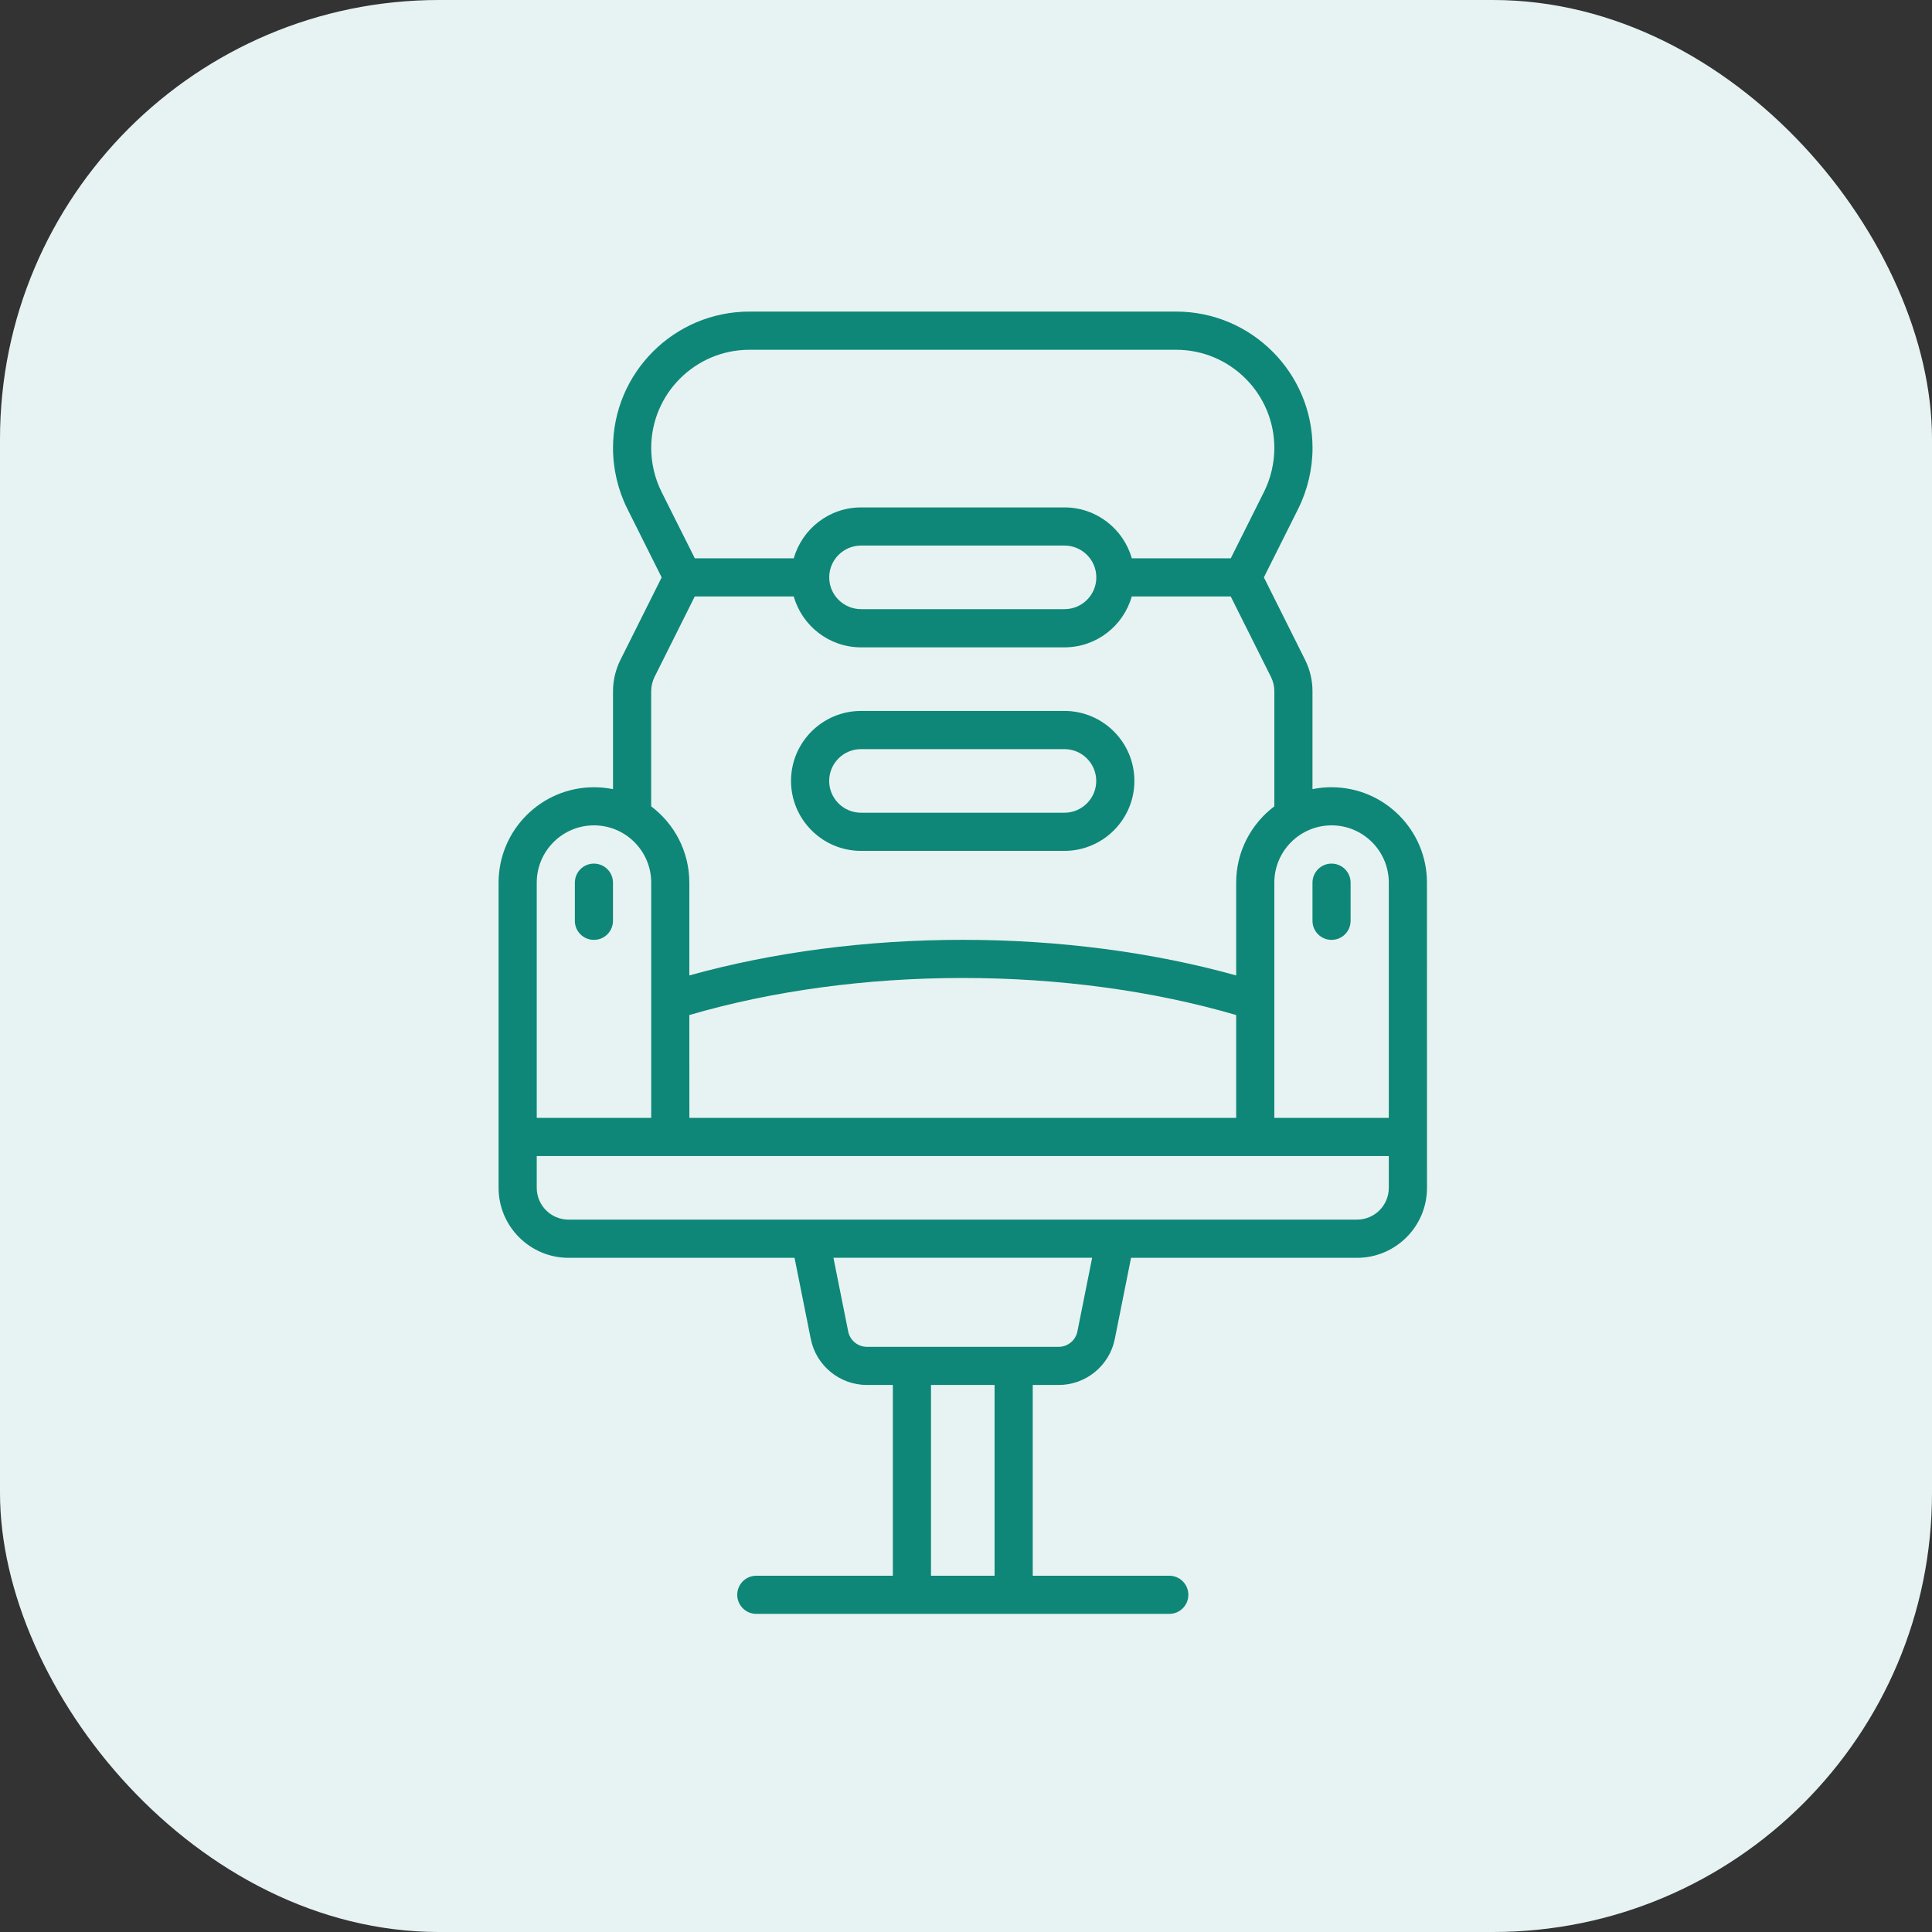 <svg width="44" height="44" viewBox="0 0 44 44" fill="none" xmlns="http://www.w3.org/2000/svg">
<rect x="0" y="0" width="44" height="44" fill="#333333" stroke="none"/>
<rect width="44" height="44" rx="10" fill="#E7F3F2"/>
<path d="M30.326 17.928C30.176 17.928 30.032 17.943 29.891 17.972V15.74C29.891 15.494 29.833 15.248 29.723 15.028L28.784 13.149L29.564 11.591C29.778 11.162 29.892 10.681 29.892 10.202C29.892 8.489 28.498 7.096 26.786 7.096L17.067 7.096C15.355 7.096 13.961 8.489 13.961 10.202C13.961 10.682 14.074 11.162 14.289 11.591L15.069 13.15L14.13 15.028C14.02 15.248 13.961 15.495 13.961 15.74V17.972C13.821 17.944 13.676 17.929 13.527 17.929C12.329 17.929 11.355 18.903 11.355 20.101V27.053C11.355 27.931 12.07 28.646 12.948 28.646H18.095L18.465 30.494C18.586 31.101 19.123 31.542 19.743 31.542H20.334V35.886H17.224C16.984 35.886 16.79 36.081 16.79 36.321C16.79 36.56 16.984 36.755 17.224 36.755H26.63C26.87 36.755 27.064 36.56 27.064 36.321C27.064 36.081 26.87 35.886 26.63 35.886H23.52V31.542H24.111C24.73 31.542 25.268 31.102 25.389 30.494L25.759 28.646H30.906C31.784 28.646 32.499 27.931 32.499 27.053L32.498 20.101C32.498 18.903 31.523 17.929 30.325 17.929L30.326 17.928ZM31.629 20.101V25.459H29.022V20.101C29.022 19.382 29.607 18.797 30.326 18.797C31.044 18.797 31.629 19.382 31.629 20.101H31.629ZM15.699 23.117C17.585 22.565 19.73 22.273 21.926 22.273C24.122 22.273 26.267 22.565 28.153 23.117V25.459L15.7 25.459L15.699 23.117ZM15.066 11.202C14.912 10.893 14.831 10.547 14.831 10.202C14.831 8.969 15.834 7.966 17.067 7.966H26.786C28.019 7.966 29.022 8.969 29.022 10.202C29.022 10.547 28.941 10.894 28.787 11.202L28.03 12.715L25.776 12.715C25.586 12.047 24.971 11.556 24.244 11.556H19.61C18.882 11.556 18.267 12.047 18.078 12.715H15.824L15.066 11.202ZM24.968 13.149C24.968 13.549 24.643 13.873 24.244 13.873H19.61C19.21 13.873 18.885 13.549 18.885 13.149C18.885 12.75 19.21 12.425 19.61 12.425H24.244C24.643 12.425 24.968 12.751 24.968 13.149ZM14.831 15.74C14.831 15.628 14.858 15.516 14.907 15.416L15.823 13.584H18.077C18.267 14.252 18.882 14.743 19.609 14.743H24.243C24.971 14.743 25.586 14.252 25.775 13.584H28.029L28.945 15.416C28.995 15.516 29.022 15.628 29.022 15.74V18.364C28.495 18.761 28.153 19.392 28.153 20.101V22.215C26.248 21.684 24.11 21.404 21.926 21.404C19.742 21.404 17.603 21.684 15.699 22.215V20.101C15.699 19.392 15.357 18.761 14.83 18.364L14.83 15.74H14.831ZM13.527 18.797C14.246 18.797 14.831 19.382 14.831 20.101V25.459H12.224V20.101C12.224 19.382 12.809 18.797 13.527 18.797H13.527ZM22.651 35.886H21.203V31.541H22.651V35.886ZM24.537 30.323C24.496 30.526 24.317 30.673 24.111 30.673H19.743C19.536 30.673 19.357 30.526 19.317 30.323L18.981 28.645H24.873L24.537 30.323ZM31.629 27.052C31.629 27.452 31.305 27.776 30.905 27.776H12.948C12.548 27.776 12.224 27.451 12.224 27.052V26.328H31.629L31.629 27.052Z" fill="#0E8778"/>
<path d="M19.608 19.378H24.242C25.12 19.378 25.835 18.663 25.835 17.784C25.835 16.906 25.12 16.191 24.242 16.191H19.608C18.73 16.191 18.015 16.906 18.015 17.784C18.015 18.663 18.73 19.378 19.608 19.378ZM19.608 17.061H24.242C24.642 17.061 24.966 17.386 24.966 17.785C24.966 18.184 24.641 18.509 24.242 18.509H19.608C19.209 18.509 18.884 18.184 18.884 17.785C18.884 17.385 19.209 17.061 19.608 17.061Z" fill="#0E8778"/>
<path d="M13.526 21.405C13.766 21.405 13.96 21.211 13.96 20.971V20.102C13.96 19.862 13.766 19.668 13.526 19.668C13.286 19.668 13.092 19.862 13.092 20.102V20.971C13.091 21.211 13.286 21.405 13.526 21.405Z" fill="#0E8778"/>
<path d="M30.325 21.405C30.565 21.405 30.759 21.211 30.759 20.971V20.102C30.759 19.862 30.565 19.668 30.325 19.668C30.085 19.668 29.891 19.862 29.891 20.102V20.971C29.891 21.211 30.085 21.405 30.325 21.405Z" fill="#0E8778"/>
</svg>
